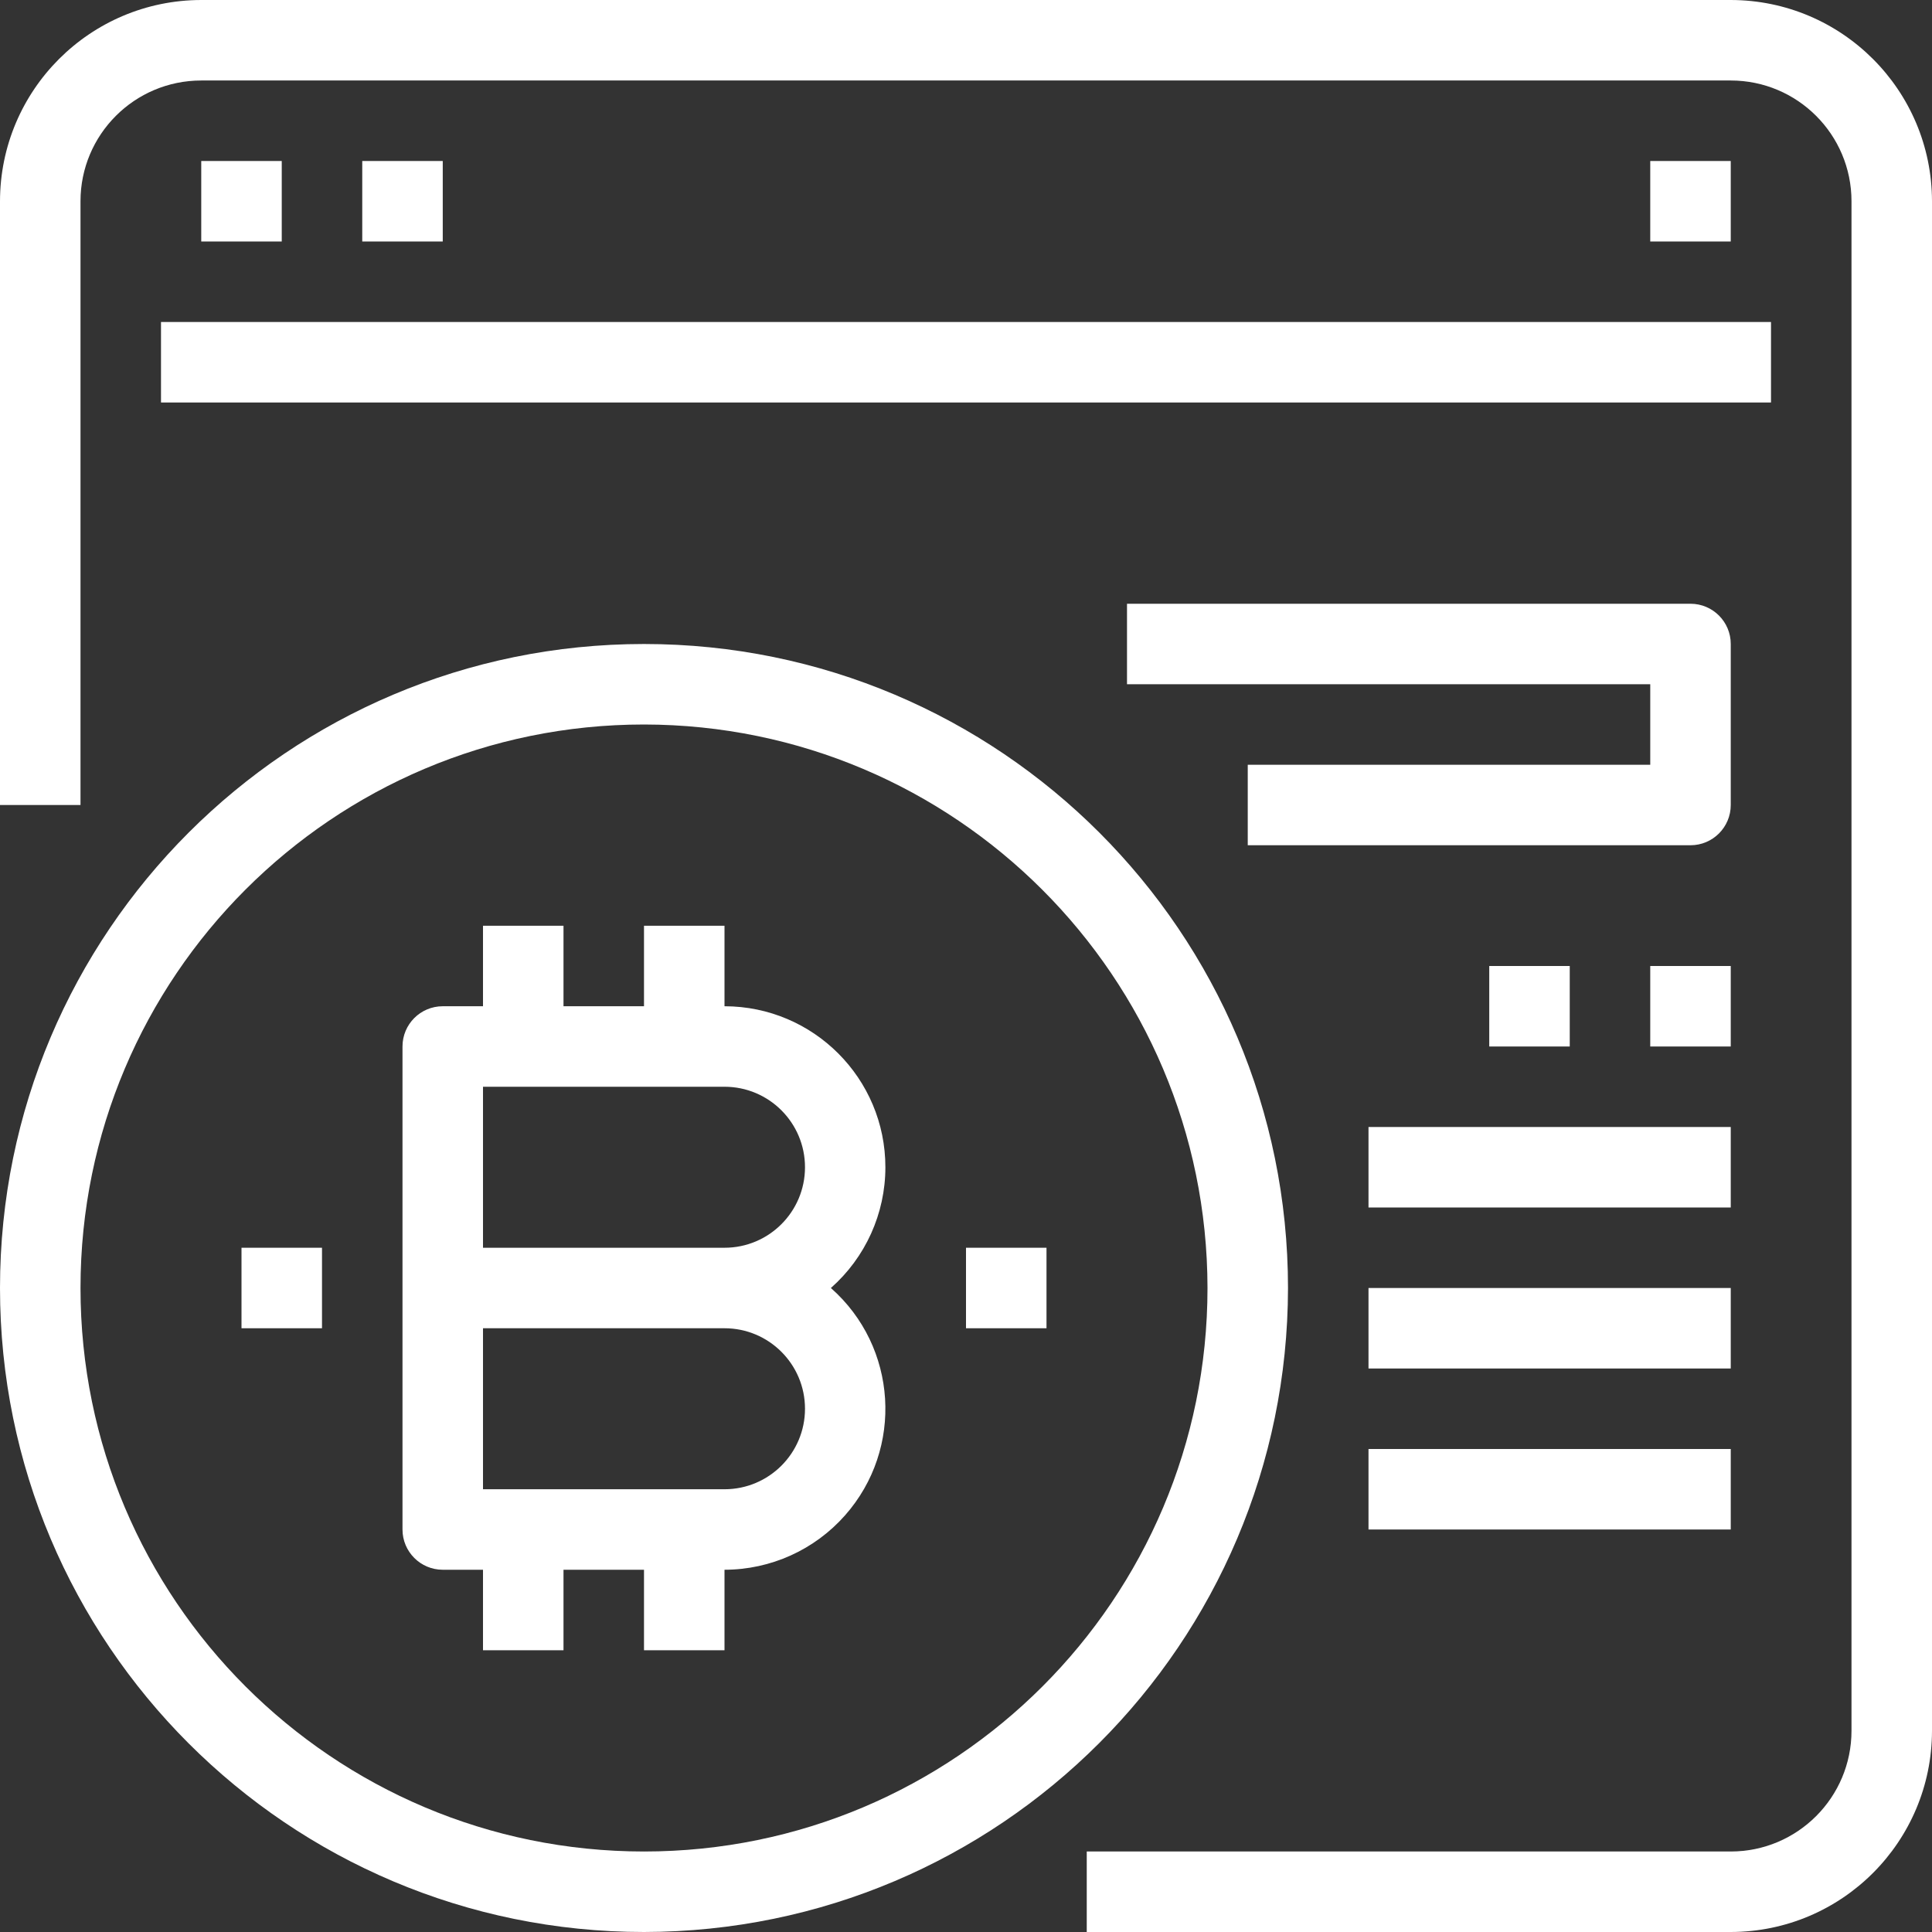 <?xml version="1.0" encoding="iso-8859-1"?>
<!-- Generator: Adobe Illustrator 19.0.0, SVG Export Plug-In . SVG Version: 6.00 Build 0)  -->
<svg xmlns="http://www.w3.org/2000/svg" xmlns:xlink="http://www.w3.org/1999/xlink" version="1.1" id="Capa_1" x="0px" y="0px" viewBox="0 0 512 512" style="enable-background:new 0 0 512 512;" xml:space="preserve" width="512px" height="512px">
<rect x="0" y="0" width="512" height="512" fill="#333333" stroke="none"/>
<g>
	<g>
		<path d="M458.667,0H53.333C23.893,0.035,0.035,23.893,0,53.333v160h21.333v-160c0-17.673,14.327-32,32-32h405.333    c17.673,0,32,14.327,32,32v405.333c0,17.673-14.327,32-32,32H288V512h170.667c29.441-0.035,53.298-23.893,53.333-53.333V53.333    C511.965,23.893,488.107,0.035,458.667,0z" fill="#FFFFFF"/>
	</g>
</g>
<g>
	<g>
		<rect x="42.667" y="85.333" width="426.667" height="21.333" fill="#FFFFFF"/>
	</g>
</g>
<g>
	<g>
		<rect x="53.333" y="42.667" width="21.333" height="21.333" fill="#FFFFFF"/>
	</g>
</g>
<g>
	<g>
		<rect x="96" y="42.667" width="21.333" height="21.333" fill="#FFFFFF"/>
	</g>
</g>
<g>
	<g>
		<rect x="437.333" y="42.667" width="21.333" height="21.333" fill="#FFFFFF"/>
	</g>
</g>
<g>
	<g>
		<path d="M170.667,170.667C76.41,170.667,0,247.077,0,341.333S76.41,512,170.667,512c94.21-0.112,170.555-76.456,170.667-170.667    C341.333,247.077,264.923,170.667,170.667,170.667z M170.667,490.667c-82.475,0-149.333-66.859-149.333-149.333    S88.192,192,170.667,192c82.438,0.088,149.245,66.895,149.333,149.333C320,423.808,253.141,490.667,170.667,490.667z" fill="#FFFFFF"/>
	</g>
</g>
<g>
	<g>
		<path d="M448,160H298.667v21.333h138.667v21.333H330.667V224H448c5.891,0,10.667-4.776,10.667-10.667v-42.667    C458.667,164.776,453.891,160,448,160z" fill="#FFFFFF"/>
	</g>
</g>
<g>
	<g>
		<rect x="437.333" y="256" width="21.333" height="21.333" fill="#FFFFFF"/>
	</g>
</g>
<g>
	<g>
		<rect x="394.667" y="256" width="21.333" height="21.333" fill="#FFFFFF"/>
	</g>
</g>
<g>
	<g>
		<rect x="362.667" y="298.667" width="96" height="21.333" fill="#FFFFFF"/>
	</g>
</g>
<g>
	<g>
		<rect x="362.667" y="341.333" width="96" height="21.333" fill="#FFFFFF"/>
	</g>
</g>
<g>
	<g>
		<rect x="362.667" y="384" width="96" height="21.333" fill="#FFFFFF"/>
	</g>
</g>
<g>
	<g>
		<path d="M220.192,341.333c9.176-8.093,14.437-19.736,14.445-31.971c0.016-23.564-19.073-42.68-42.637-42.696h-74.667    c-5.891,0-10.667,4.776-10.667,10.667v128c0,5.891,4.776,10.667,10.667,10.667H192c12.235-0.008,23.878-5.269,31.971-14.445    C239.557,383.882,237.865,356.92,220.192,341.333z M192,394.667h-64V352h64c11.782,0,21.333,9.551,21.333,21.333    C213.333,385.115,203.782,394.667,192,394.667z M192,330.667h-64V288h64c11.782,0,21.333,9.551,21.333,21.333    C213.333,321.115,203.782,330.667,192,330.667z" fill="#FFFFFF"/>
	</g>
</g>
<g>
	<g>
		<rect x="128" y="245.333" width="21.333" height="32" fill="#FFFFFF"/>
	</g>
</g>
<g>
	<g>
		<rect x="170.667" y="245.333" width="21.333" height="32" fill="#FFFFFF"/>
	</g>
</g>
<g>
	<g>
		<rect x="128" y="405.333" width="21.333" height="32" fill="#FFFFFF"/>
	</g>
</g>
<g>
	<g>
		<rect x="170.667" y="405.333" width="21.333" height="32" fill="#FFFFFF"/>
	</g>
</g>
<g>
	<g>
		<rect x="256" y="330.667" width="21.333" height="21.333" fill="#FFFFFF"/>
	</g>
</g>
<g>
	<g>
		<rect x="64" y="330.667" width="21.333" height="21.333" fill="#FFFFFF"/>
	</g>
</g>
<g>
</g>
<g>
</g>
<g>
</g>
<g>
</g>
<g>
</g>
<g>
</g>
<g>
</g>
<g>
</g>
<g>
</g>
<g>
</g>
<g>
</g>
<g>
</g>
<g>
</g>
<g>
</g>
<g>
</g>
</svg>

